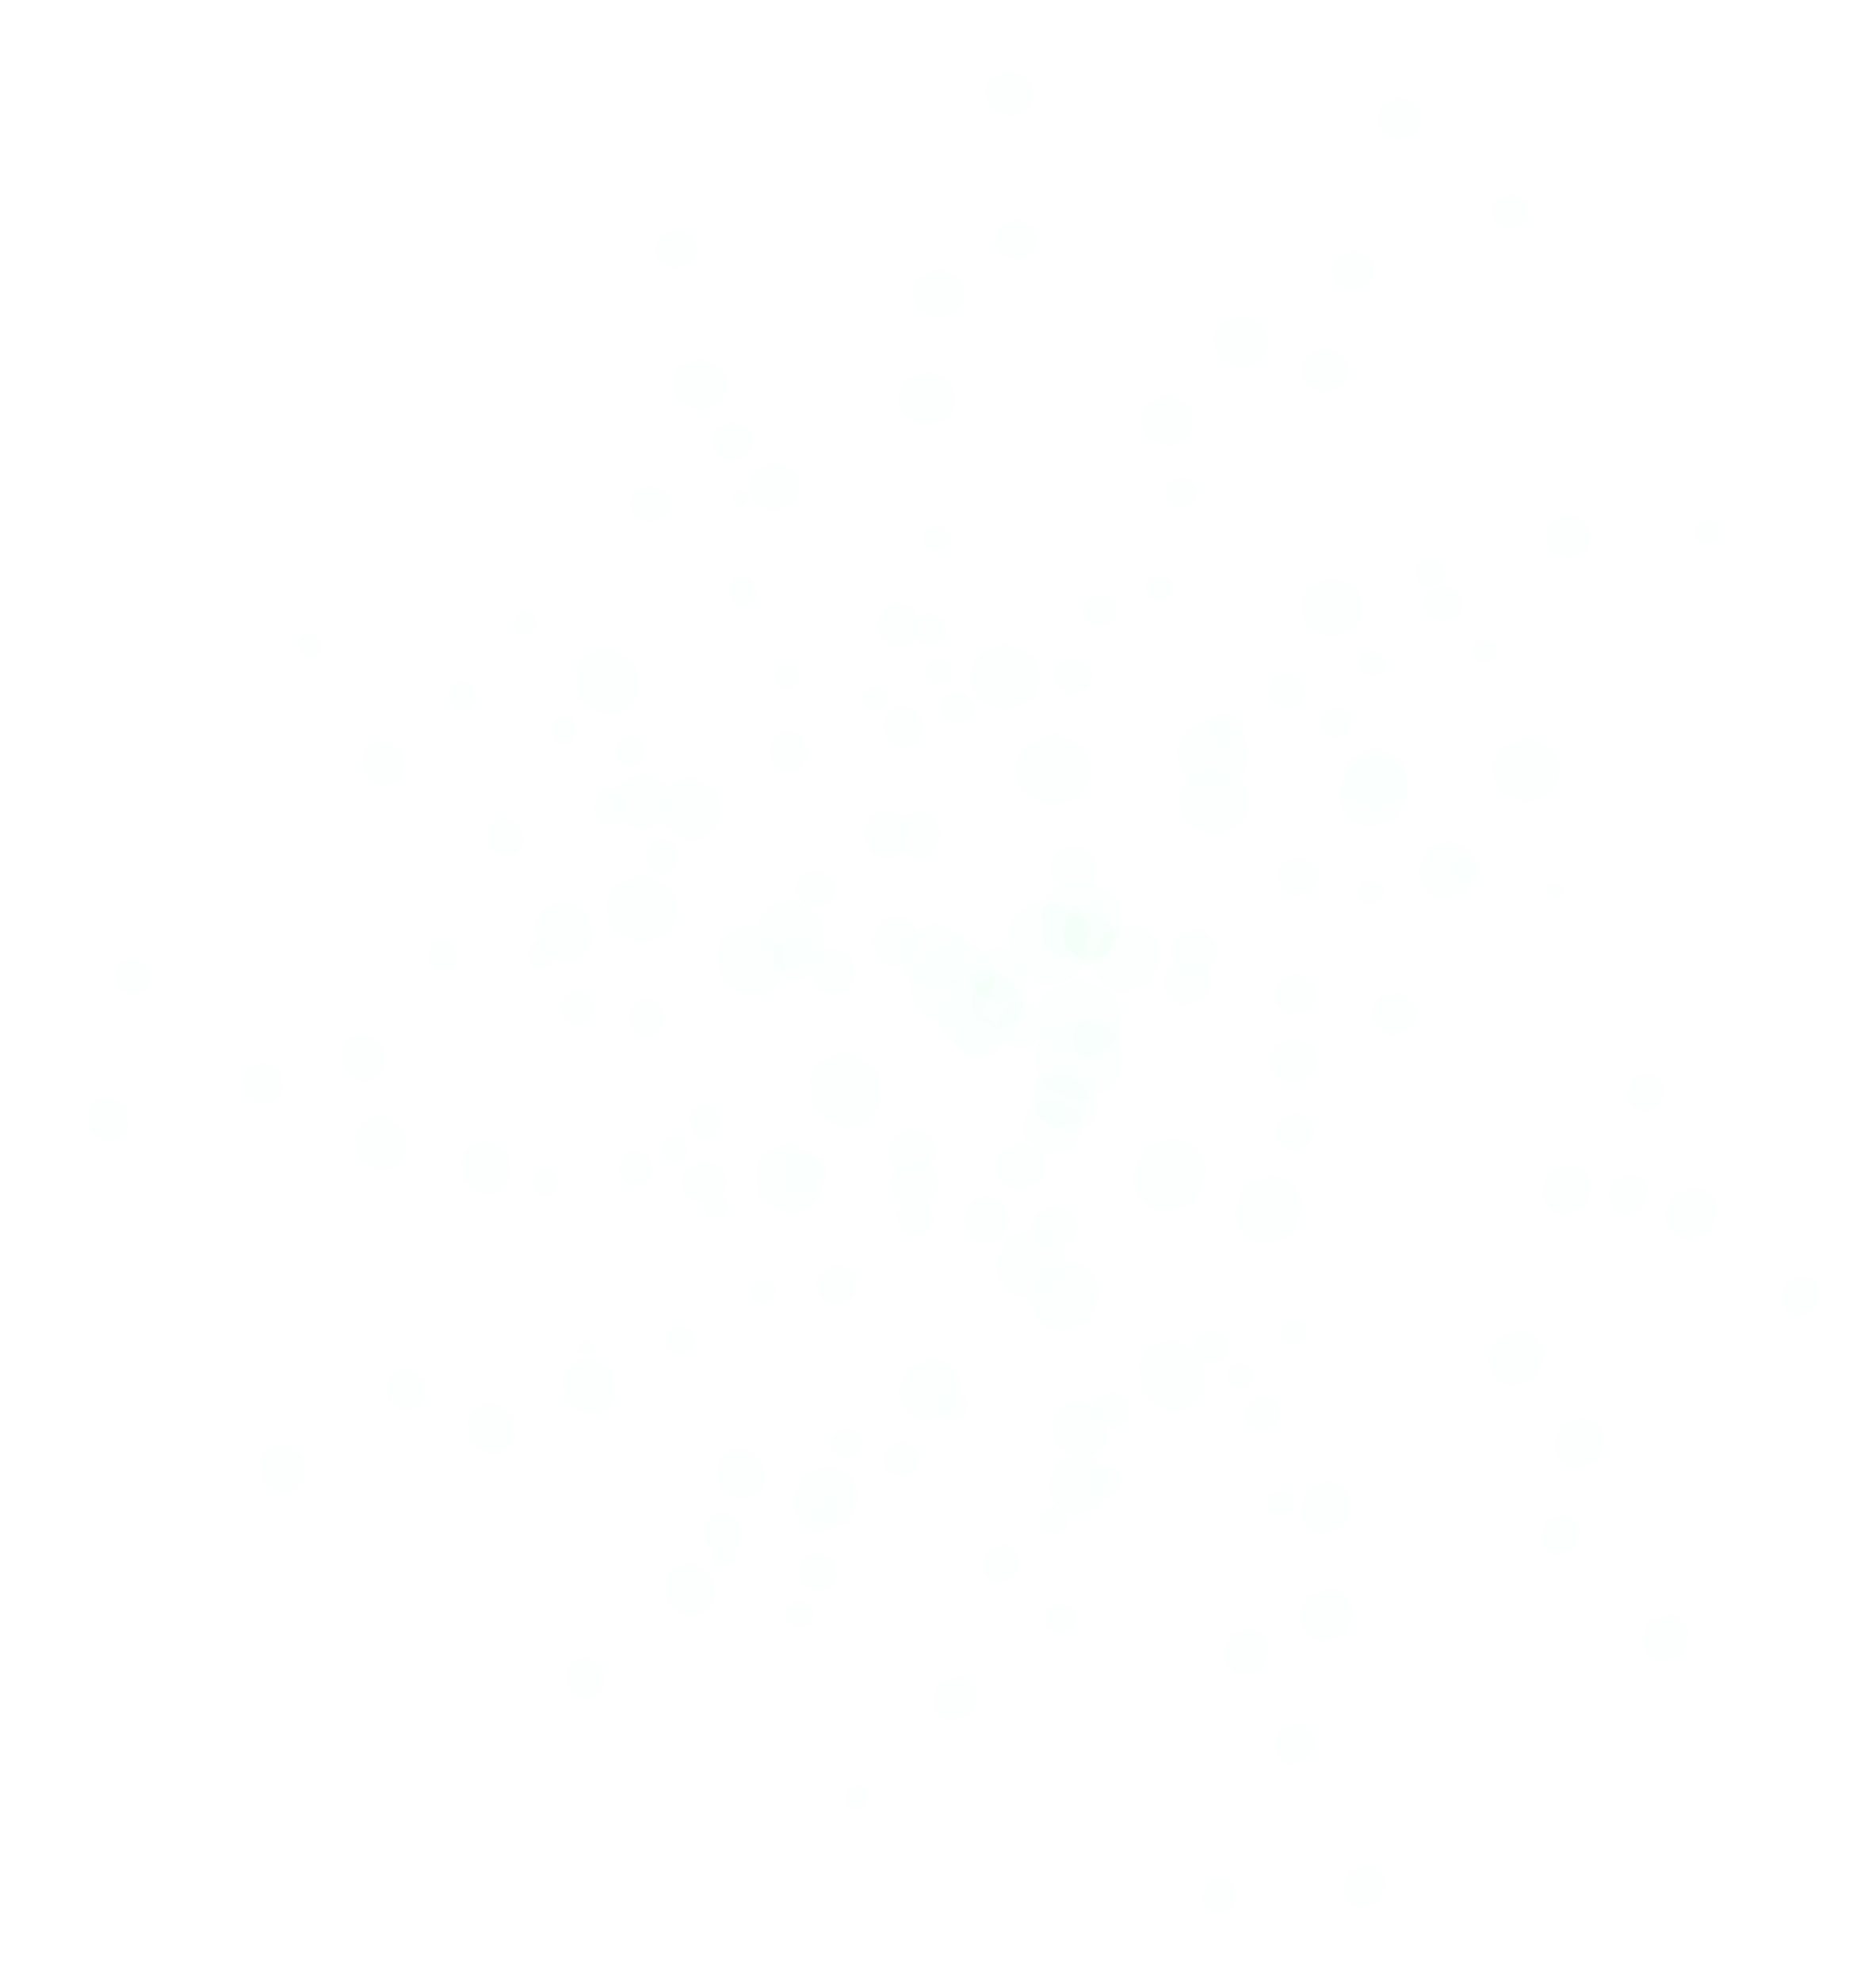 <?xml version="1.0" encoding="UTF-8" standalone="no"?>
<svg xmlns:ffdec="https://www.free-decompiler.com/flash" xmlns:xlink="http://www.w3.org/1999/xlink" ffdec:objectType="frame" height="355.7px" width="336.85px" xmlns="http://www.w3.org/2000/svg">
  <g transform="matrix(1.0, 0.0, 0.0, 1.0, 181.95, 272.85)">
    <use ffdec:characterId="652" height="8.75" transform="matrix(0.749, 0.0, 0.0, 0.749, 86.003, -238.11)" width="8.8" xlink:href="#sprite0"/>
    <use ffdec:characterId="652" height="8.75" transform="matrix(0.832, 0.0, 0.0, 0.832, -54.062, -197.17)" width="8.8" xlink:href="#sprite0"/>
    <use ffdec:characterId="652" height="8.75" transform="matrix(0.849, 0.0, 0.0, 0.849, -3.237, -233.545)" width="8.8" xlink:href="#sprite0"/>
    <use ffdec:characterId="652" height="8.75" transform="matrix(0.799, 0.0, 0.0, 0.799, -68.665, -185.875)" width="8.8" xlink:href="#sprite0"/>
    <use ffdec:characterId="652" height="8.75" transform="matrix(0.834, 0.0, 0.0, 0.834, -64.12, -231.728)" width="8.8" xlink:href="#sprite0"/>
    <use ffdec:characterId="652" height="8.75" transform="matrix(0.852, 0.0, 0.0, 0.852, 57.249, -228.058)" width="8.8" xlink:href="#sprite0"/>
    <use ffdec:characterId="652" height="8.75" transform="matrix(0.89, 0.0, 0.0, 0.89, 65.482, -255.424)" width="8.8" xlink:href="#sprite0"/>
    <use ffdec:characterId="652" height="8.75" transform="matrix(0.972, 0.0, 0.0, 0.972, -4.928, -260.329)" width="8.8" xlink:href="#sprite0"/>
    <use ffdec:characterId="652" height="8.75" transform="matrix(0.924, 0.0, 0.0, 0.924, 95.633, -180.621)" width="8.8" xlink:href="#sprite0"/>
    <use ffdec:characterId="652" height="8.75" transform="matrix(0.509, 0.0, 0.0, 0.509, 122.409, -179.565)" width="8.8" xlink:href="#sprite0"/>
    <use ffdec:characterId="652" height="8.75" transform="matrix(-0.378, -0.647, 0.647, -0.378, -159.304, -93.01)" width="8.8" xlink:href="#sprite0"/>
    <use ffdec:characterId="652" height="8.75" transform="matrix(-0.419, -0.719, 0.719, -0.419, -53.432, 7.387)" width="8.8" xlink:href="#sprite0"/>
    <use ffdec:characterId="652" height="8.75" transform="matrix(-0.428, -0.734, 0.734, -0.428, -110.409, -18.21)" width="8.8" xlink:href="#sprite0"/>
    <use ffdec:characterId="652" height="8.75" transform="matrix(-0.403, -0.69, 0.69, -0.403, -36.281, 14.237)" width="8.8" xlink:href="#sprite0"/>
    <use ffdec:characterId="652" height="8.75" transform="matrix(-0.42, -0.721, 0.721, -0.42, -78.135, 33.448)" width="8.8" xlink:href="#sprite0"/>
    <use ffdec:characterId="652" height="8.75" transform="matrix(-0.429, -0.736, 0.736, -0.429, -136.113, -73.192)" width="8.8" xlink:href="#sprite0"/>
    <use ffdec:characterId="652" height="8.75" transform="matrix(-0.449, -0.769, 0.769, -0.449, -163.922, -66.564)" width="8.8" xlink:href="#sprite0"/>
    <use ffdec:characterId="652" height="8.75" transform="matrix(-0.49, -0.84, 0.84, -0.49, -132.698, -3.324)" width="8.8" xlink:href="#sprite0"/>
    <use ffdec:characterId="652" height="8.75" transform="matrix(-0.466, -0.798, 0.798, -0.466, -114.524, -130.311)" width="8.8" xlink:href="#sprite0"/>
    <use ffdec:characterId="652" height="8.75" transform="matrix(-0.257, -0.44, 0.44, -0.257, -127.085, -153.998)" width="8.8" xlink:href="#sprite0"/>
    <use ffdec:characterId="652" height="8.75" transform="matrix(-0.545, 0.514, -0.514, -0.545, 41.735, 67.61)" width="8.8" xlink:href="#sprite0"/>
    <use ffdec:characterId="652" height="8.75" transform="matrix(-0.606, 0.571, -0.571, -0.606, 115.598, -58.278)" width="8.8" xlink:href="#sprite0"/>
    <use ffdec:characterId="652" height="8.75" transform="matrix(-0.618, 0.583, -0.583, -0.618, 103.504, 2.975)" width="8.8" xlink:href="#sprite0"/>
    <use ffdec:characterId="652" height="8.75" transform="matrix(-0.581, 0.548, -0.548, -0.581, 118.441, -76.583)" width="8.8" xlink:href="#sprite0"/>
    <use ffdec:characterId="652" height="8.75" transform="matrix(-0.607, 0.572, -0.572, -0.607, 146.56, -40.078)" width="8.8" xlink:href="#sprite0"/>
    <use ffdec:characterId="652" height="8.75" transform="matrix(-0.62, 0.585, -0.585, -0.62, 55.772, 40.475)" width="8.8" xlink:href="#sprite0"/>
    <use ffdec:characterId="652" height="8.75" transform="matrix(-0.648, 0.611, -0.611, -0.648, 68.508, 66.081)" width="8.8" xlink:href="#sprite0"/>
    <use ffdec:characterId="652" height="8.75" transform="matrix(-0.707, 0.667, -0.667, -0.707, 123.164, 21.343)" width="8.8" xlink:href="#sprite0"/>
    <use ffdec:characterId="652" height="8.75" transform="matrix(-0.673, 0.634, -0.634, -0.673, -4.732, 32.336)" width="8.8" xlink:href="#sprite0"/>
    <use ffdec:characterId="652" height="8.75" transform="matrix(-0.371, 0.349, -0.349, -0.371, -24.9, 49.975)" width="8.8" xlink:href="#sprite0"/>
    <use ffdec:characterId="652" height="8.75" transform="matrix(0.004, -0.501, 0.501, 0.017, -89.85, -158.866)" width="8.8" xlink:href="#sprite0"/>
    <use ffdec:characterId="652" height="8.75" transform="matrix(0.005, -0.557, 0.557, 0.019, -63.243, -64.13)" width="8.8" xlink:href="#sprite0"/>
    <use ffdec:characterId="652" height="8.75" transform="matrix(0.005, -0.569, 0.568, 0.019, -87.293, -99.032)" width="8.8" xlink:href="#sprite0"/>
    <use ffdec:characterId="652" height="8.75" transform="matrix(0.004, -0.535, 0.534, 0.018, -55.795, -54.126)" width="8.8" xlink:href="#sprite0"/>
    <use ffdec:characterId="652" height="8.75" transform="matrix(0.005, -0.558, 0.558, 0.019, -86.499, -58.225)" width="8.8" xlink:href="#sprite0"/>
    <use ffdec:characterId="652" height="8.75" transform="matrix(0.005, -0.571, 0.57, 0.019, -83.252, -139.373)" width="8.8" xlink:href="#sprite0"/>
    <use ffdec:characterId="652" height="8.75" transform="matrix(0.005, -0.596, 0.596, 0.02, -101.564, -145.464)" width="8.8" xlink:href="#sprite0"/>
    <use ffdec:characterId="652" height="8.75" transform="matrix(0.005, -0.651, 0.651, 0.022, -105.254, -98.482)" width="8.8" xlink:href="#sprite0"/>
    <use ffdec:characterId="652" height="8.75" transform="matrix(0.005, -0.619, 0.619, 0.021, -51.364, -164.068)" width="8.8" xlink:href="#sprite0"/>
    <use ffdec:characterId="652" height="8.75" transform="matrix(0.003, -0.341, 0.341, 0.011, -50.545, -181.9)" width="8.8" xlink:href="#sprite0"/>
    <use ffdec:characterId="652" height="8.75" transform="matrix(-0.501, 0.025, -0.012, -0.501, -49.693, 8.623)" width="8.8" xlink:href="#sprite0"/>
    <use ffdec:characterId="652" height="8.75" transform="matrix(-0.556, 0.027, -0.013, -0.557, 43.306, -23.397)" width="8.8" xlink:href="#sprite0"/>
    <use ffdec:characterId="652" height="8.75" transform="matrix(-0.568, 0.028, -0.014, -0.569, 9.808, 2.6)" width="8.8" xlink:href="#sprite0"/>
    <use ffdec:characterId="652" height="8.75" transform="matrix(-0.534, 0.026, -0.013, -0.535, 52.856, -31.44)" width="8.8" xlink:href="#sprite0"/>
    <use ffdec:characterId="652" height="8.75" transform="matrix(-0.558, 0.027, -0.013, -0.558, 50.562, -0.642)" width="8.8" xlink:href="#sprite0"/>
    <use ffdec:characterId="652" height="8.75" transform="matrix(-0.57, 0.028, -0.014, -0.571, -30.633, 0.908)" width="8.8" xlink:href="#sprite0"/>
    <use ffdec:characterId="652" height="8.75" transform="matrix(-0.595, 0.029, -0.014, -0.596, -35.718, 19.514)" width="8.8" xlink:href="#sprite0"/>
    <use ffdec:characterId="652" height="8.75" transform="matrix(-0.65, 0.032, -0.016, -0.651, 11.428, 20.39)" width="8.8" xlink:href="#sprite0"/>
    <use ffdec:characterId="652" height="8.75" transform="matrix(-0.618, 0.03, -0.015, -0.619, -57.066, -29.592)" width="8.8" xlink:href="#sprite0"/>
    <use ffdec:characterId="652" height="8.75" transform="matrix(-0.341, 0.017, -0.008, -0.341, -75.066, -29.391)" width="8.8" xlink:href="#sprite0"/>
    <use ffdec:characterId="652" height="8.75" transform="matrix(0.486, 0.123, -0.135, 0.483, 83.197, -158.642)" width="8.8" xlink:href="#sprite0"/>
    <use ffdec:characterId="652" height="8.75" transform="matrix(0.54, 0.136, -0.15, 0.537, -15.025, -155.184)" width="8.8" xlink:href="#sprite0"/>
    <use ffdec:characterId="652" height="8.75" transform="matrix(0.551, 0.139, -0.153, 0.548, 24.489, -170.294)" width="8.8" xlink:href="#sprite0"/>
    <use ffdec:characterId="652" height="8.75" transform="matrix(0.518, 0.131, -0.144, 0.515, -26.556, -150.266)" width="8.8" xlink:href="#sprite0"/>
    <use ffdec:characterId="652" height="8.75" transform="matrix(0.541, 0.137, -0.15, 0.538, -15.379, -179.091)" width="8.8" xlink:href="#sprite0"/>
    <use ffdec:characterId="652" height="8.75" transform="matrix(0.553, 0.14, -0.153, 0.55, 62.733, -156.805)" width="8.8" xlink:href="#sprite0"/>
    <use ffdec:characterId="652" height="8.75" transform="matrix(0.578, 0.146, -0.16, 0.574, 73.054, -173.089)" width="8.8" xlink:href="#sprite0"/>
    <use ffdec:characterId="652" height="8.75" transform="matrix(0.631, 0.159, -0.175, 0.627, 28.185, -187.827)" width="8.8" xlink:href="#sprite0"/>
    <use ffdec:characterId="652" height="8.75" transform="matrix(0.6, 0.151, -0.166, 0.596, 79.134, -119.959)" width="8.8" xlink:href="#sprite0"/>
    <use ffdec:characterId="652" height="8.75" transform="matrix(0.331, 0.083, -0.092, 0.328, 96.344, -114.895)" width="8.8" xlink:href="#sprite0"/>
    <use ffdec:characterId="652" height="8.75" transform="matrix(0.957, 0.0, 0.0, 0.957, 51.689, -210.563)" width="8.8" xlink:href="#sprite0"/>
    <use ffdec:characterId="652" height="8.75" transform="matrix(1.196, 0.0, 0.0, 1.196, -71.912, -134.102)" width="8.8" xlink:href="#sprite0"/>
    <use ffdec:characterId="652" height="8.75" transform="matrix(1.099, 0.0, 0.0, 1.099, -61.085, -208.68)" width="8.8" xlink:href="#sprite0"/>
    <use ffdec:characterId="652" height="8.75" transform="matrix(1.039, 0.0, 0.0, 1.039, -47.421, -189.969)" width="8.8" xlink:href="#sprite0"/>
    <use ffdec:characterId="652" height="8.75" transform="matrix(1.051, 0.0, 0.0, 1.051, -17.973, -224.67)" width="8.8" xlink:href="#sprite0"/>
    <use ffdec:characterId="652" height="8.75" transform="matrix(1.075, 0.0, 0.0, 1.075, 22.971, -202.025)" width="8.8" xlink:href="#sprite0"/>
    <use ffdec:characterId="652" height="8.75" transform="matrix(1.116, 0.0, 0.0, 1.116, 36.04, -216.254)" width="8.8" xlink:href="#sprite0"/>
    <use ffdec:characterId="652" height="8.75" transform="matrix(1.162, 0.0, 0.0, 1.162, -20.663, -206.304)" width="8.8" xlink:href="#sprite0"/>
    <use ffdec:characterId="652" height="8.75" transform="matrix(1.25, 0.0, 0.0, 1.25, 51.7, -169.287)" width="8.8" xlink:href="#sprite0"/>
    <use ffdec:characterId="652" height="8.75" transform="matrix(0.793, 0.0, 0.0, 0.793, 73.611, -167.999)" width="8.8" xlink:href="#sprite0"/>
    <use ffdec:characterId="652" height="8.75" transform="matrix(-0.482, -0.827, 0.827, -0.482, -118.275, -77.215)" width="8.8" xlink:href="#sprite0"/>
    <use ffdec:characterId="652" height="8.75" transform="matrix(-0.603, -1.033, 1.033, -0.603, 10.107, -8.984)" width="8.8" xlink:href="#sprite0"/>
    <use ffdec:characterId="652" height="8.75" transform="matrix(-0.554, -0.949, 0.949, -0.554, -59.793, 19.185)" width="8.8" xlink:href="#sprite0"/>
    <use ffdec:characterId="652" height="8.75" transform="matrix(-0.523, -0.897, 0.897, -0.523, -50.501, -1.975)" width="8.8" xlink:href="#sprite0"/>
    <use ffdec:characterId="652" height="8.75" transform="matrix(-0.529, -0.907, 0.907, -0.529, -95.369, -10.004)" width="8.8" xlink:href="#sprite0"/>
    <use ffdec:characterId="652" height="8.75" transform="matrix(-0.541, -0.928, 0.928, -0.541, -96.406, -56.76)" width="8.8" xlink:href="#sprite0"/>
    <use ffdec:characterId="652" height="8.75" transform="matrix(-0.562, -0.964, 0.964, -0.562, -115.269, -60.864)" width="8.8" xlink:href="#sprite0"/>
    <use ffdec:characterId="652" height="8.75" transform="matrix(-0.585, -1.004, 1.004, -0.585, -78.04, -16.887)" width="8.8" xlink:href="#sprite0"/>
    <use ffdec:characterId="652" height="8.75" transform="matrix(-0.63, -1.08, 1.08, -0.63, -82.626, -98.06)" width="8.8" xlink:href="#sprite0"/>
    <use ffdec:characterId="652" height="8.75" transform="matrix(-0.4, -0.685, 0.685, -0.4, -92.472, -117.649)" width="8.8" xlink:href="#sprite0"/>
    <use ffdec:characterId="652" height="8.75" transform="matrix(-0.696, 0.656, -0.656, -0.696, 47.82, 23.941)" width="8.8" xlink:href="#sprite0"/>
    <use ffdec:characterId="652" height="8.75" transform="matrix(-0.87, 0.82, -0.82, -0.87, 85.297, -116.474)" width="8.8" xlink:href="#sprite0"/>
    <use ffdec:characterId="652" height="8.75" transform="matrix(-0.8, 0.754, -0.754, -0.8, 128.547, -54.789)" width="8.8" xlink:href="#sprite0"/>
    <use ffdec:characterId="652" height="8.75" transform="matrix(-0.756, 0.713, -0.713, -0.756, 105.826, -59.047)" width="8.8" xlink:href="#sprite0"/>
    <use ffdec:characterId="652" height="8.75" transform="matrix(-0.764, 0.721, -0.721, -0.764, 108.148, -13.546)" width="8.8" xlink:href="#sprite0"/>
    <use ffdec:characterId="652" height="8.75" transform="matrix(-0.782, 0.737, -0.737, -0.782, 62.848, -1.942)" width="8.8" xlink:href="#sprite0"/>
    <use ffdec:characterId="652" height="8.75" transform="matrix(-0.812, 0.765, -0.765, -0.812, 63.102, 17.314)" width="8.8" xlink:href="#sprite0"/>
    <use ffdec:characterId="652" height="8.75" transform="matrix(-0.845, 0.797, -0.797, -0.845, 97.487, -28.779)" width="8.8" xlink:href="#sprite0"/>
    <use ffdec:characterId="652" height="8.75" transform="matrix(-0.909, 0.857, -0.857, -0.909, 19.481, -6.066)" width="8.8" xlink:href="#sprite0"/>
    <use ffdec:characterId="652" height="8.75" transform="matrix(-0.577, 0.544, -0.544, -0.577, 2.655, 8.016)" width="8.8" xlink:href="#sprite0"/>
    <use ffdec:characterId="652" height="8.75" transform="matrix(0.005, -0.641, 0.64, 0.021, -71.61, -135.225)" width="8.8" xlink:href="#sprite0"/>
    <use ffdec:characterId="652" height="8.75" transform="matrix(0.007, -0.8, 0.8, 0.027, -21.111, -50.895)" width="8.8" xlink:href="#sprite0"/>
    <use ffdec:characterId="652" height="8.75" transform="matrix(0.006, -0.736, 0.735, 0.025, -70.976, -59.821)" width="8.8" xlink:href="#sprite0"/>
    <use ffdec:characterId="652" height="8.75" transform="matrix(0.006, -0.695, 0.695, 0.023, -58.4, -68.492)" width="8.8" xlink:href="#sprite0"/>
    <use ffdec:characterId="652" height="8.75" transform="matrix(0.006, -0.703, 0.703, 0.024, -81.384, -88.959)" width="8.8" xlink:href="#sprite0"/>
    <use ffdec:characterId="652" height="8.75" transform="matrix(0.006, -0.719, 0.719, 0.024, -66.055, -115.89)" width="8.8" xlink:href="#sprite0"/>
    <use ffdec:characterId="652" height="8.75" transform="matrix(0.006, -0.747, 0.747, 0.025, -75.526, -124.873)" width="8.8" xlink:href="#sprite0"/>
    <use ffdec:characterId="652" height="8.75" transform="matrix(0.006, -0.778, 0.777, 0.026, -69.161, -86.792)" width="8.8" xlink:href="#sprite0"/>
    <use ffdec:characterId="652" height="8.75" transform="matrix(0.007, -0.837, 0.836, 0.028, -43.969, -134.341)" width="8.8" xlink:href="#sprite0"/>
    <use ffdec:characterId="652" height="8.75" transform="matrix(0.004, -0.531, 0.531, 0.018, -42.978, -148.992)" width="8.8" xlink:href="#sprite0"/>
    <use ffdec:characterId="652" height="8.75" transform="matrix(-0.64, 0.032, -0.015, -0.641, -27.168, -10.952)" width="8.8" xlink:href="#sprite0"/>
    <use ffdec:characterId="652" height="8.75" transform="matrix(-0.799, 0.039, -0.019, -0.8, 54.151, -66.241)" width="8.8" xlink:href="#sprite0"/>
    <use ffdec:characterId="652" height="8.75" transform="matrix(-0.735, 0.036, -0.018, -0.736, 48.059, -15.96)" width="8.8" xlink:href="#sprite0"/>
    <use ffdec:characterId="652" height="8.75" transform="matrix(-0.695, 0.034, -0.017, -0.695, 38.679, -28.026)" width="8.8" xlink:href="#sprite0"/>
    <use ffdec:characterId="652" height="8.75" transform="matrix(-0.702, 0.035, -0.017, -0.703, 19.564, -3.843)" width="8.8" xlink:href="#sprite0"/>
    <use ffdec:characterId="652" height="8.75" transform="matrix(-0.718, 0.035, -0.017, -0.719, -8.163, -17.626)" width="8.8" xlink:href="#sprite0"/>
    <use ffdec:characterId="652" height="8.75" transform="matrix(-0.746, 0.037, -0.018, -0.747, -16.69, -7.713)" width="8.8" xlink:href="#sprite0"/>
    <use ffdec:characterId="652" height="8.75" transform="matrix(-0.777, 0.038, -0.019, -0.778, 21.049, -16.235)" width="8.8" xlink:href="#sprite0"/>
    <use ffdec:characterId="652" height="8.75" transform="matrix(-0.836, 0.041, -0.02, -0.837, -27.936, -38.592)" width="8.8" xlink:href="#sprite0"/>
    <use ffdec:characterId="652" height="8.75" transform="matrix(-0.53, 0.026, -0.013, -0.531, -42.512, -38.756)" width="8.8" xlink:href="#sprite0"/>
    <use ffdec:characterId="652" height="8.75" transform="matrix(0.621, 0.157, -0.172, 0.617, 55.966, -146.524)" width="8.8" xlink:href="#sprite0"/>
    <use ffdec:characterId="652" height="8.75" transform="matrix(0.776, 0.196, -0.215, 0.771, -37.979, -117.366)" width="8.8" xlink:href="#sprite0"/>
    <use ffdec:characterId="652" height="8.75" transform="matrix(0.713, 0.18, -0.198, 0.709, -17.478, -163.724)" width="8.8" xlink:href="#sprite0"/>
    <use ffdec:characterId="652" height="8.75" transform="matrix(0.674, 0.17, -0.187, 0.67, -12.053, -149.412)" width="8.8" xlink:href="#sprite0"/>
    <use ffdec:characterId="652" height="8.75" transform="matrix(0.682, 0.172, -0.189, 0.677, 13.372, -166.954)" width="8.8" xlink:href="#sprite0"/>
    <use ffdec:characterId="652" height="8.75" transform="matrix(0.698, 0.176, -0.193, 0.693, 35.872, -145.689)" width="8.8" xlink:href="#sprite0"/>
    <use ffdec:characterId="652" height="8.75" transform="matrix(0.724, 0.183, -0.201, 0.72, 46.837, -152.684)" width="8.8" xlink:href="#sprite0"/>
    <use ffdec:characterId="652" height="8.75" transform="matrix(0.754, 0.19, -0.209, 0.749, 8.292, -155.546)" width="8.8" xlink:href="#sprite0"/>
    <use ffdec:characterId="652" height="8.75" transform="matrix(0.811, 0.205, -0.225, 0.806, 48.609, -119.806)" width="8.8" xlink:href="#sprite0"/>
    <use ffdec:characterId="652" height="8.75" transform="matrix(0.515, 0.13, -0.143, 0.511, 62.556, -115.445)" width="8.8" xlink:href="#sprite0"/>
    <use ffdec:characterId="652" height="8.75" transform="matrix(1.367, 0.0, 0.0, 1.367, 86.085, -140.497)" width="8.8" xlink:href="#sprite0"/>
    <use ffdec:characterId="652" height="8.75" transform="matrix(1.774, 0.0, 0.0, 1.774, 3.947, -90.415)" width="8.8" xlink:href="#sprite0"/>
    <use ffdec:characterId="652" height="8.75" transform="matrix(1.456, 0.0, 0.0, 1.456, -73.056, -116.033)" width="8.8" xlink:href="#sprite0"/>
    <use ffdec:characterId="652" height="8.75" transform="matrix(1.42, 0.0, 0.0, 1.42, -20.249, -107.228)" width="8.8" xlink:href="#sprite0"/>
    <use ffdec:characterId="652" height="8.75" transform="matrix(1.421, 0.0, 0.0, 1.421, -7.703, -157.482)" width="8.8" xlink:href="#sprite0"/>
    <use ffdec:characterId="652" height="8.75" transform="matrix(1.436, 0.0, 0.0, 1.436, 29.831, -135.247)" width="8.8" xlink:href="#sprite0"/>
    <use ffdec:characterId="652" height="8.75" transform="matrix(1.46, 0.0, 0.0, 1.46, 29.378, -143.849)" width="8.8" xlink:href="#sprite0"/>
    <use ffdec:characterId="652" height="8.75" transform="matrix(1.536, 0.0, 0.0, 1.536, 0.44, -141.283)" width="8.8" xlink:href="#sprite0"/>
    <use ffdec:characterId="652" height="8.75" transform="matrix(1.73, 0.0, 0.0, 1.73, 4.09, -97.424)" width="8.8" xlink:href="#sprite0"/>
    <use ffdec:characterId="652" height="8.75" transform="matrix(1.293, 0.0, 0.0, 1.293, 59.209, -138.726)" width="8.8" xlink:href="#sprite0"/>
    <use ffdec:characterId="652" height="8.75" transform="matrix(-0.689, -1.181, 1.181, -0.689, -75.006, -142.258)" width="8.8" xlink:href="#sprite0"/>
    <use ffdec:characterId="652" height="8.75" transform="matrix(-0.893, -1.532, 1.532, -0.893, 9.568, -96.523)" width="8.8" xlink:href="#sprite0"/>
    <use ffdec:characterId="652" height="8.75" transform="matrix(-0.734, -1.258, 1.258, -0.734, 26.257, -17.126)" width="8.8" xlink:href="#sprite0"/>
    <use ffdec:characterId="652" height="8.75" transform="matrix(-0.716, -1.227, 1.227, -0.716, 7.312, -67.19)" width="8.8" xlink:href="#sprite0"/>
    <use ffdec:characterId="652" height="8.75" transform="matrix(-0.716, -1.228, 1.228, -0.716, -42.49, -52.684)" width="8.8" xlink:href="#sprite0"/>
    <use ffdec:characterId="652" height="8.75" transform="matrix(-0.724, -1.24, 1.24, -0.724, -42.112, -96.295)" width="8.8" xlink:href="#sprite0"/>
    <use ffdec:characterId="652" height="8.75" transform="matrix(-0.735, -1.261, 1.261, -0.735, -49.349, -91.553)" width="8.8" xlink:href="#sprite0"/>
    <use ffdec:characterId="652" height="8.75" transform="matrix(-0.774, -1.327, 1.327, -0.774, -32.567, -67.844)" width="8.8" xlink:href="#sprite0"/>
    <use ffdec:characterId="652" height="8.75" transform="matrix(-0.871, -1.494, 1.494, -0.871, 3.485, -93.136)" width="8.8" xlink:href="#sprite0"/>
    <use ffdec:characterId="652" height="8.75" transform="matrix(-0.652, -1.117, 1.117, -0.652, -59.943, -119.9)" width="8.8" xlink:href="#sprite0"/>
    <use ffdec:characterId="652" height="8.75" transform="matrix(-0.995, 0.938, -0.938, -0.995, -25.294, -3.449)" width="8.8" xlink:href="#sprite0"/>
    <use ffdec:characterId="652" height="8.75" transform="matrix(-1.29, 1.217, -1.217, -1.29, 0.12, -96.19)" width="8.8" xlink:href="#sprite0"/>
    <use ffdec:characterId="652" height="8.75" transform="matrix(-1.059, 0.999, -0.999, -1.059, 73.755, -130.386)" width="8.8" xlink:href="#sprite0"/>
    <use ffdec:characterId="652" height="8.75" transform="matrix(-1.033, 0.974, -0.974, -1.033, 29.184, -100.542)" width="8.8" xlink:href="#sprite0"/>
    <use ffdec:characterId="652" height="8.75" transform="matrix(-1.034, 0.975, -0.975, -1.034, 54.641, -55.391)" width="8.8" xlink:href="#sprite0"/>
    <use ffdec:characterId="652" height="8.75" transform="matrix(-1.045, 0.985, -0.985, -1.045, 12.032, -45.839)" width="8.8" xlink:href="#sprite0"/>
    <use ffdec:characterId="652" height="8.75" transform="matrix(-1.062, 1.001, -1.001, -1.062, 18.278, -39.936)" width="8.8" xlink:href="#sprite0"/>
    <use ffdec:characterId="652" height="8.75" transform="matrix(-1.118, 1.054, -1.054, -1.118, 37.553, -61.575)" width="8.8" xlink:href="#sprite0"/>
    <use ffdec:characterId="652" height="8.75" transform="matrix(-1.258, 1.186, -1.186, -1.258, 4.798, -91.046)" width="8.8" xlink:href="#sprite0"/>
    <use ffdec:characterId="652" height="8.75" transform="matrix(-0.941, 0.887, -0.887, -0.941, -6.95, -23.16)" width="8.8" xlink:href="#sprite0"/>
    <use ffdec:characterId="652" height="8.75" transform="matrix(0.008, -0.915, 0.915, 0.031, -24.563, -156.707)" width="8.8" xlink:href="#sprite0"/>
    <use ffdec:characterId="652" height="8.75" transform="matrix(0.01, -1.187, 1.187, 0.04, 8.494, -100.65)" width="8.8" xlink:href="#sprite0"/>
    <use ffdec:characterId="652" height="8.75" transform="matrix(0.008, -0.974, 0.974, 0.033, -9.074, -49.705)" width="8.8" xlink:href="#sprite0"/>
    <use ffdec:characterId="652" height="8.75" transform="matrix(0.008, -0.951, 0.95, 0.032, -2.869, -84.806)" width="8.8" xlink:href="#sprite0"/>
    <use ffdec:characterId="652" height="8.75" transform="matrix(0.008, -0.951, 0.951, 0.032, -36.422, -94.303)" width="8.8" xlink:href="#sprite0"/>
    <use ffdec:characterId="652" height="8.75" transform="matrix(0.008, -0.961, 0.961, 0.032, -21.316, -118.911)" width="8.8" xlink:href="#sprite0"/>
    <use ffdec:characterId="652" height="8.75" transform="matrix(0.008, -0.977, 0.977, 0.033, -27.085, -118.844)" width="8.8" xlink:href="#sprite0"/>
    <use ffdec:characterId="652" height="8.75" transform="matrix(0.009, -1.028, 1.028, 0.034, -25.56, -99.426)" width="8.8" xlink:href="#sprite0"/>
    <use ffdec:characterId="652" height="8.75" transform="matrix(0.01, -1.157, 1.157, 0.039, 3.823, -100.876)" width="8.8" xlink:href="#sprite0"/>
    <use ffdec:characterId="652" height="8.75" transform="matrix(0.007, -0.866, 0.865, 0.029, -23.547, -138.667)" width="8.8" xlink:href="#sprite0"/>
    <use ffdec:characterId="652" height="8.75" transform="matrix(-0.914, 0.045, -0.022, -0.915, -51.383, -56.767)" width="8.8" xlink:href="#sprite0"/>
    <use ffdec:characterId="652" height="8.75" transform="matrix(-1.185, 0.058, -0.029, -1.187, 2.741, -92.943)" width="8.8" xlink:href="#sprite0"/>
    <use ffdec:characterId="652" height="8.75" transform="matrix(-0.973, 0.048, -0.024, -0.974, 54.684, -78.372)" width="8.8" xlink:href="#sprite0"/>
    <use ffdec:characterId="652" height="8.75" transform="matrix(-0.949, 0.047, -0.023, -0.951, 19.227, -82.521)" width="8.8" xlink:href="#sprite0"/>
    <use ffdec:characterId="652" height="8.75" transform="matrix(-0.95, 0.047, -0.023, -0.951, 11.58, -48.418)" width="8.8" xlink:href="#sprite0"/>
    <use ffdec:characterId="652" height="8.75" transform="matrix(-0.96, 0.047, -0.023, -0.961, -13.825, -62.077)" width="8.8" xlink:href="#sprite0"/>
    <use ffdec:characterId="652" height="8.75" transform="matrix(-0.976, 0.048, -0.024, -0.977, -13.354, -56.411)" width="8.8" xlink:href="#sprite0"/>
    <use ffdec:characterId="652" height="8.75" transform="matrix(-1.027, 0.051, -0.025, -1.028, 5.877, -59.049)" width="8.8" xlink:href="#sprite0"/>
    <use ffdec:characterId="652" height="8.75" transform="matrix(-1.156, 0.057, -0.028, -1.158, 2.759, -88.265)" width="8.8" xlink:href="#sprite0"/>
    <use ffdec:characterId="652" height="8.75" transform="matrix(-0.865, 0.043, -0.021, -0.866, -33.405, -58.772)" width="8.8" xlink:href="#sprite0"/>
    <use ffdec:characterId="652" height="8.75" transform="matrix(0.887, 0.224, -0.246, 0.882, 65.666, -95.67)" width="8.8" xlink:href="#sprite0"/>
    <use ffdec:characterId="652" height="8.75" transform="matrix(1.151, 0.29, -0.319, 1.144, 3.374, -76.802)" width="8.8" xlink:href="#sprite0"/>
    <use ffdec:characterId="652" height="8.75" transform="matrix(0.945, 0.238, -0.262, 0.939, -41.968, -105.982)" width="8.8" xlink:href="#sprite0"/>
    <use ffdec:characterId="652" height="8.75" transform="matrix(0.922, 0.232, -0.256, 0.916, -9.244, -91.606)" width="8.8" xlink:href="#sprite0"/>
    <use ffdec:characterId="652" height="8.75" transform="matrix(0.922, 0.233, -0.256, 0.916, 7.904, -122.01)" width="8.8" xlink:href="#sprite0"/>
    <use ffdec:characterId="652" height="8.75" transform="matrix(0.932, 0.235, -0.258, 0.926, 28.273, -101.463)" width="8.8" xlink:href="#sprite0"/>
    <use ffdec:characterId="652" height="8.75" transform="matrix(0.947, 0.239, -0.263, 0.941, 29.475, -107.096)" width="8.8" xlink:href="#sprite0"/>
    <use ffdec:characterId="652" height="8.75" transform="matrix(0.997, 0.251, -0.276, 0.991, 10.316, -110.166)" width="8.8" xlink:href="#sprite0"/>
    <use ffdec:characterId="652" height="8.75" transform="matrix(1.122, 0.283, -0.311, 1.115, 4.715, -81.297)" width="8.8" xlink:href="#sprite0"/>
    <use ffdec:characterId="652" height="8.75" transform="matrix(0.839, 0.212, -0.233, 0.834, 47.969, -98.859)" width="8.8" xlink:href="#sprite0"/>
  </g>
  <defs>
    <g id="sprite0" transform="matrix(1.0, 0.0, 0.0, 1.0, 4.4, 4.35)">
      <use ffdec:characterId="651" height="1.25" transform="matrix(0.444, 0.0, 0.0, 7.0, -4.378, -4.35)" width="19.7" xlink:href="#shape0"/>
    </g>
    <g id="shape0" transform="matrix(1.0, 0.0, 0.0, 1.0, 9.85, 1.25)">
      <path d="M6.95 -0.2 L0.0 0.0 -6.95 -0.2 Q-9.85 -0.35 -9.85 -0.65 -9.85 -0.9 -6.95 -1.05 L0.0 -1.25 6.95 -1.05 Q9.85 -0.9 9.85 -0.65 9.85 -0.35 6.95 -0.2" fill="#53fea9" fill-opacity="0.012" fill-rule="evenodd" stroke="none"/>
    </g>
  </defs>
</svg>
